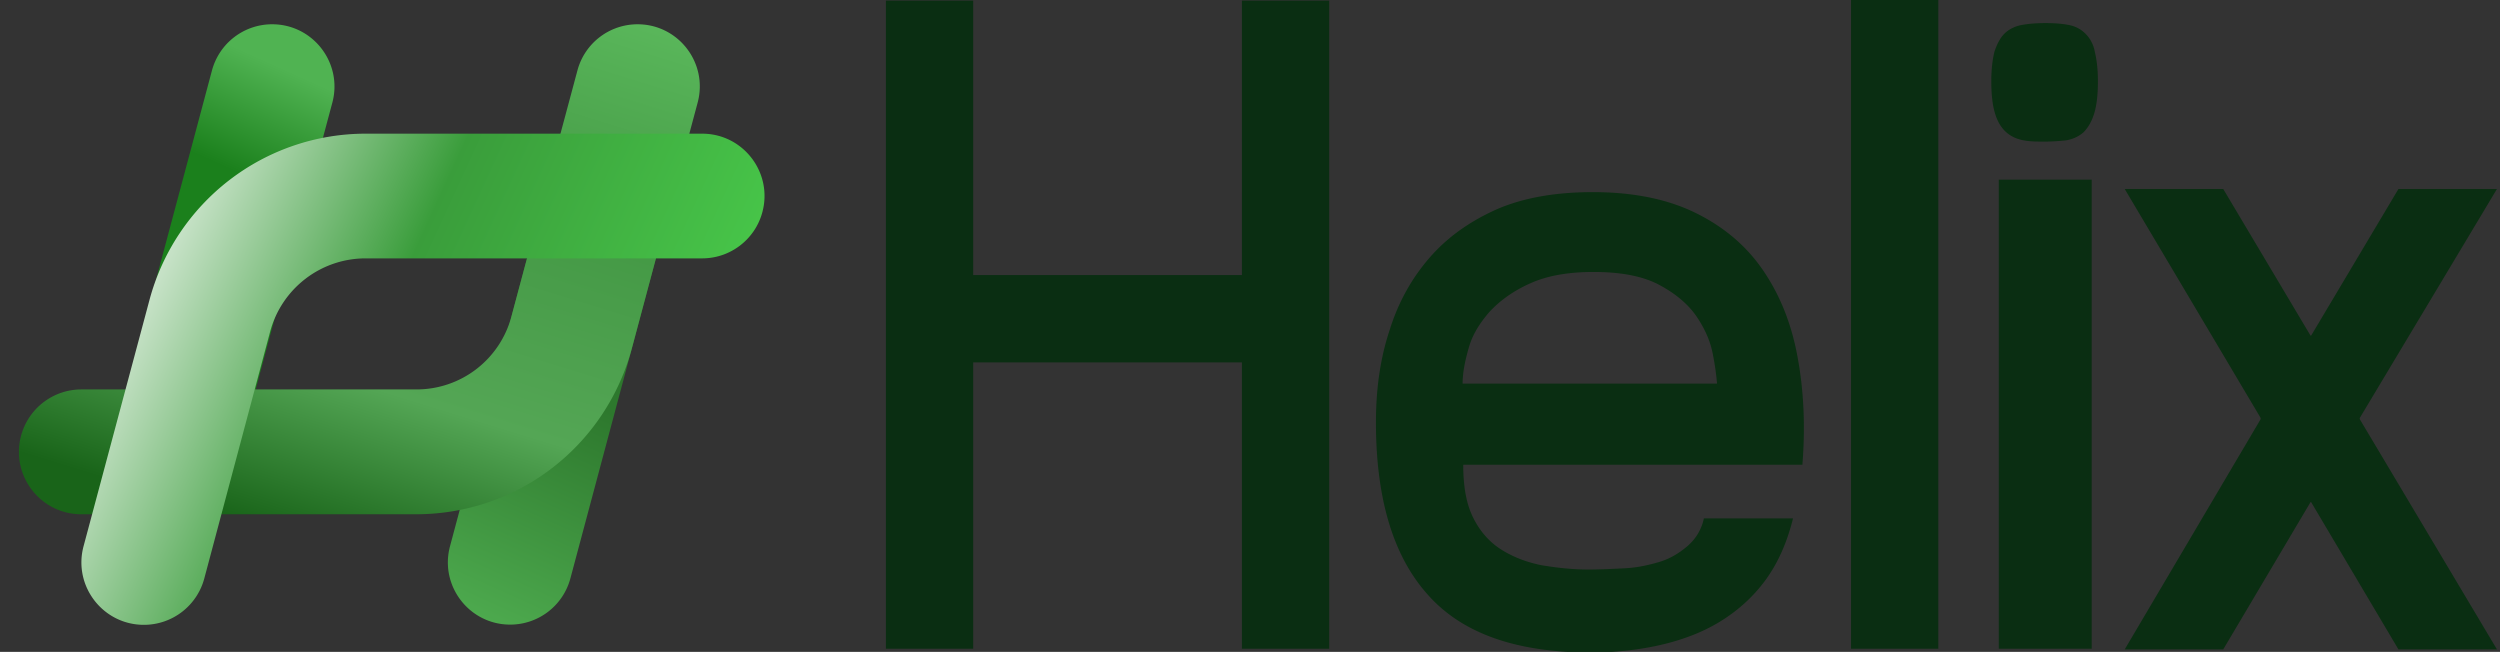 <svg width="721" height="188" fill="none" xmlns="http://www.w3.org/2000/svg"><rect width="100%" height="100%" fill="#333333" stroke="none"/><path d="M78.49 7A17.968 17.968 0 0061.13 20.328l-28.154 105.34 34.68 9.289L95.845 29.612C98.899 18.202 90.301 7 78.489 7z" fill="url(#paint0_linear)"/><path d="M147.143 180.138a17.968 17.968 0 0017.359-13.329l28.154-105.34-34.679-9.343-28.193 105.401c-3.052 11.41 5.547 22.611 17.359 22.611z" fill="url(#paint1_linear)"/><path d="M183.87 7a17.945 17.945 0 00-17.332 13.295l-19.041 70.966a28.362 28.362 0 01-10.139 15.205 28.287 28.287 0 01-17.297 5.846H23.466A18.001 18.001 0 006.08 125.649c-3.067 11.434 5.548 22.665 17.386 22.665h96.65a64.298 64.298 0 0039.171-13.375 64.488 64.488 0 0022.945-34.499l18.973-70.852C204.257 18.19 195.669 7 183.87 7z" fill="url(#paint2_linear)"/><path d="M219.854 61.234c3.098-11.432-5.512-22.684-17.356-22.684H105.39a64.487 64.487 0 00-39.222 13.374A64.71 64.71 0 0043.13 86.429L24.1 157.522c-3.064 11.444 5.56 22.68 17.407 22.68a18.02 18.02 0 0017.412-13.376l19.002-71.24a28.576 28.576 0 0110.203-15.203 28.477 28.477 0 0117.321-5.868h97.053c8.12 0 15.233-5.443 17.356-13.28z" fill="url(#paint3_linear)"/><g clip-path="url(#clip0)" fill="#0A2E12"><path d="M358.165.179h25.173v186.92h-25.173v-82.576h-77.497v82.576h-25.173V.179h25.173v79.158h77.497V.179zM459.396 55.41c11.508 0 21.397 1.98 29.489 5.937 8.091 3.958 14.564 9.355 19.419 16.371 4.854 7.017 8.271 15.292 10.069 25.007 1.798 9.535 2.337 19.969 1.438 31.303h-97.815c0 6.297.899 11.334 2.877 15.292 1.978 3.958 4.675 7.016 8.092 9.175 3.416 2.159 7.192 3.598 11.507 4.498 4.316.72 8.811 1.259 13.666 1.259 3.416 0 6.832-.18 10.428-.36 3.596-.179 6.833-.899 9.89-1.799 3.056-.899 5.754-2.518 8.091-4.497 2.338-1.979 4.136-4.678 4.855-8.096h25.712c-1.798 7.196-4.495 13.133-8.091 17.991-3.596 4.857-8.091 8.815-13.126 11.873-5.035 3.059-10.788 5.217-17.082 6.657-6.293 1.439-13.126 2.159-20.138 2.159-21.577 0-37.22-5.578-47.109-16.911-9.89-11.155-14.745-27.706-14.745-49.474 0-9.715 1.259-18.53 3.956-26.626 2.517-8.096 6.473-15.112 11.688-21.049 5.214-5.937 11.687-10.434 19.419-13.852 7.552-3.239 16.722-4.858 27.51-4.858zm35.782 55.051c-.18-2.159-.54-5.037-1.259-8.636-.719-3.598-2.337-7.196-4.675-10.614-2.337-3.418-5.934-6.476-10.608-8.995-4.675-2.519-10.969-3.778-19.06-3.778-7.372 0-13.306 1.08-18.161 3.238-4.854 2.159-8.63 4.858-11.687 8.096-2.877 3.238-5.035 6.656-6.113 10.434-1.079 3.778-1.798 7.196-1.798 10.435h73.361v-.18zM533.836 0h25.173v187.1h-25.173V0zM680.559 120.895l39.558 66.385h-28.41l-25.173-42.457h-.179l-25.173 42.457h-28.41l39.198-66.385v-.359l-39.198-66.025h28.41l25.173 42.277h.179l25.173-42.277h28.41l-39.558 66.025v.359zM603.242 51.813h-26.791V187.1h26.791V51.813zM601.444 9.715c-1.259-1.26-2.877-2.16-4.855-2.519-1.798-.36-4.136-.54-6.653-.54-2.517 0-4.855.18-6.833.54-1.978.36-3.776 1.26-5.034 2.519-1.259 1.259-2.158 3.058-2.877 5.217-.54 2.159-.899 5.037-.899 8.455 0 3.958.359 7.017 1.079 9.355.719 2.34 1.798 4.138 3.236 5.398 1.439 1.259 3.057 1.978 5.035 2.338 1.798.36 3.955.36 6.113.36 2.158 0 4.316-.18 6.114-.36 1.977-.36 3.596-1.08 5.034-2.339 1.259-1.259 2.338-3.058 3.057-5.397.719-2.338 1.079-5.397 1.079-9.355 0-3.418-.36-6.296-.899-8.455a9.701 9.701 0 00-2.697-5.217z"/></g><defs><linearGradient id="paint0_linear" x1="56.366" y1="139.527" x2="107.119" y2="27.032" gradientUnits="userSpaceOnUse"><stop offset=".703" stop-color="#1B801C"/><stop offset=".969" stop-color="#50B352"/></linearGradient><linearGradient id="paint1_linear" x1="147.125" y1="184.71" x2="197.915" y2="72.183" gradientUnits="userSpaceOnUse"><stop stop-color="#4EAB4F"/><stop offset=".583" stop-color="#2D782D"/></linearGradient><linearGradient id="paint2_linear" x1="0" y1="128.692" x2="50.261" y2="-34.088" gradientUnits="userSpaceOnUse"><stop stop-color="#196419"/><stop offset=".281" stop-color="#54A655"/><stop offset=".651" stop-color="#449945"/><stop offset="1" stop-color="#59B65A"/></linearGradient><linearGradient id="paint3_linear" x1="29.308" y1="56.76" x2="244.556" y2="155.484" gradientUnits="userSpaceOnUse"><stop stop-color="#FCFCFC"/><stop offset=".375" stop-color="#3A9D3B"/><stop offset=".974" stop-color="#4FDD51"/></linearGradient><clipPath id="clip0"><path fill="#fff" transform="translate(255.495)" d="M0 0h464.621v188H0z"/></clipPath></defs></svg>